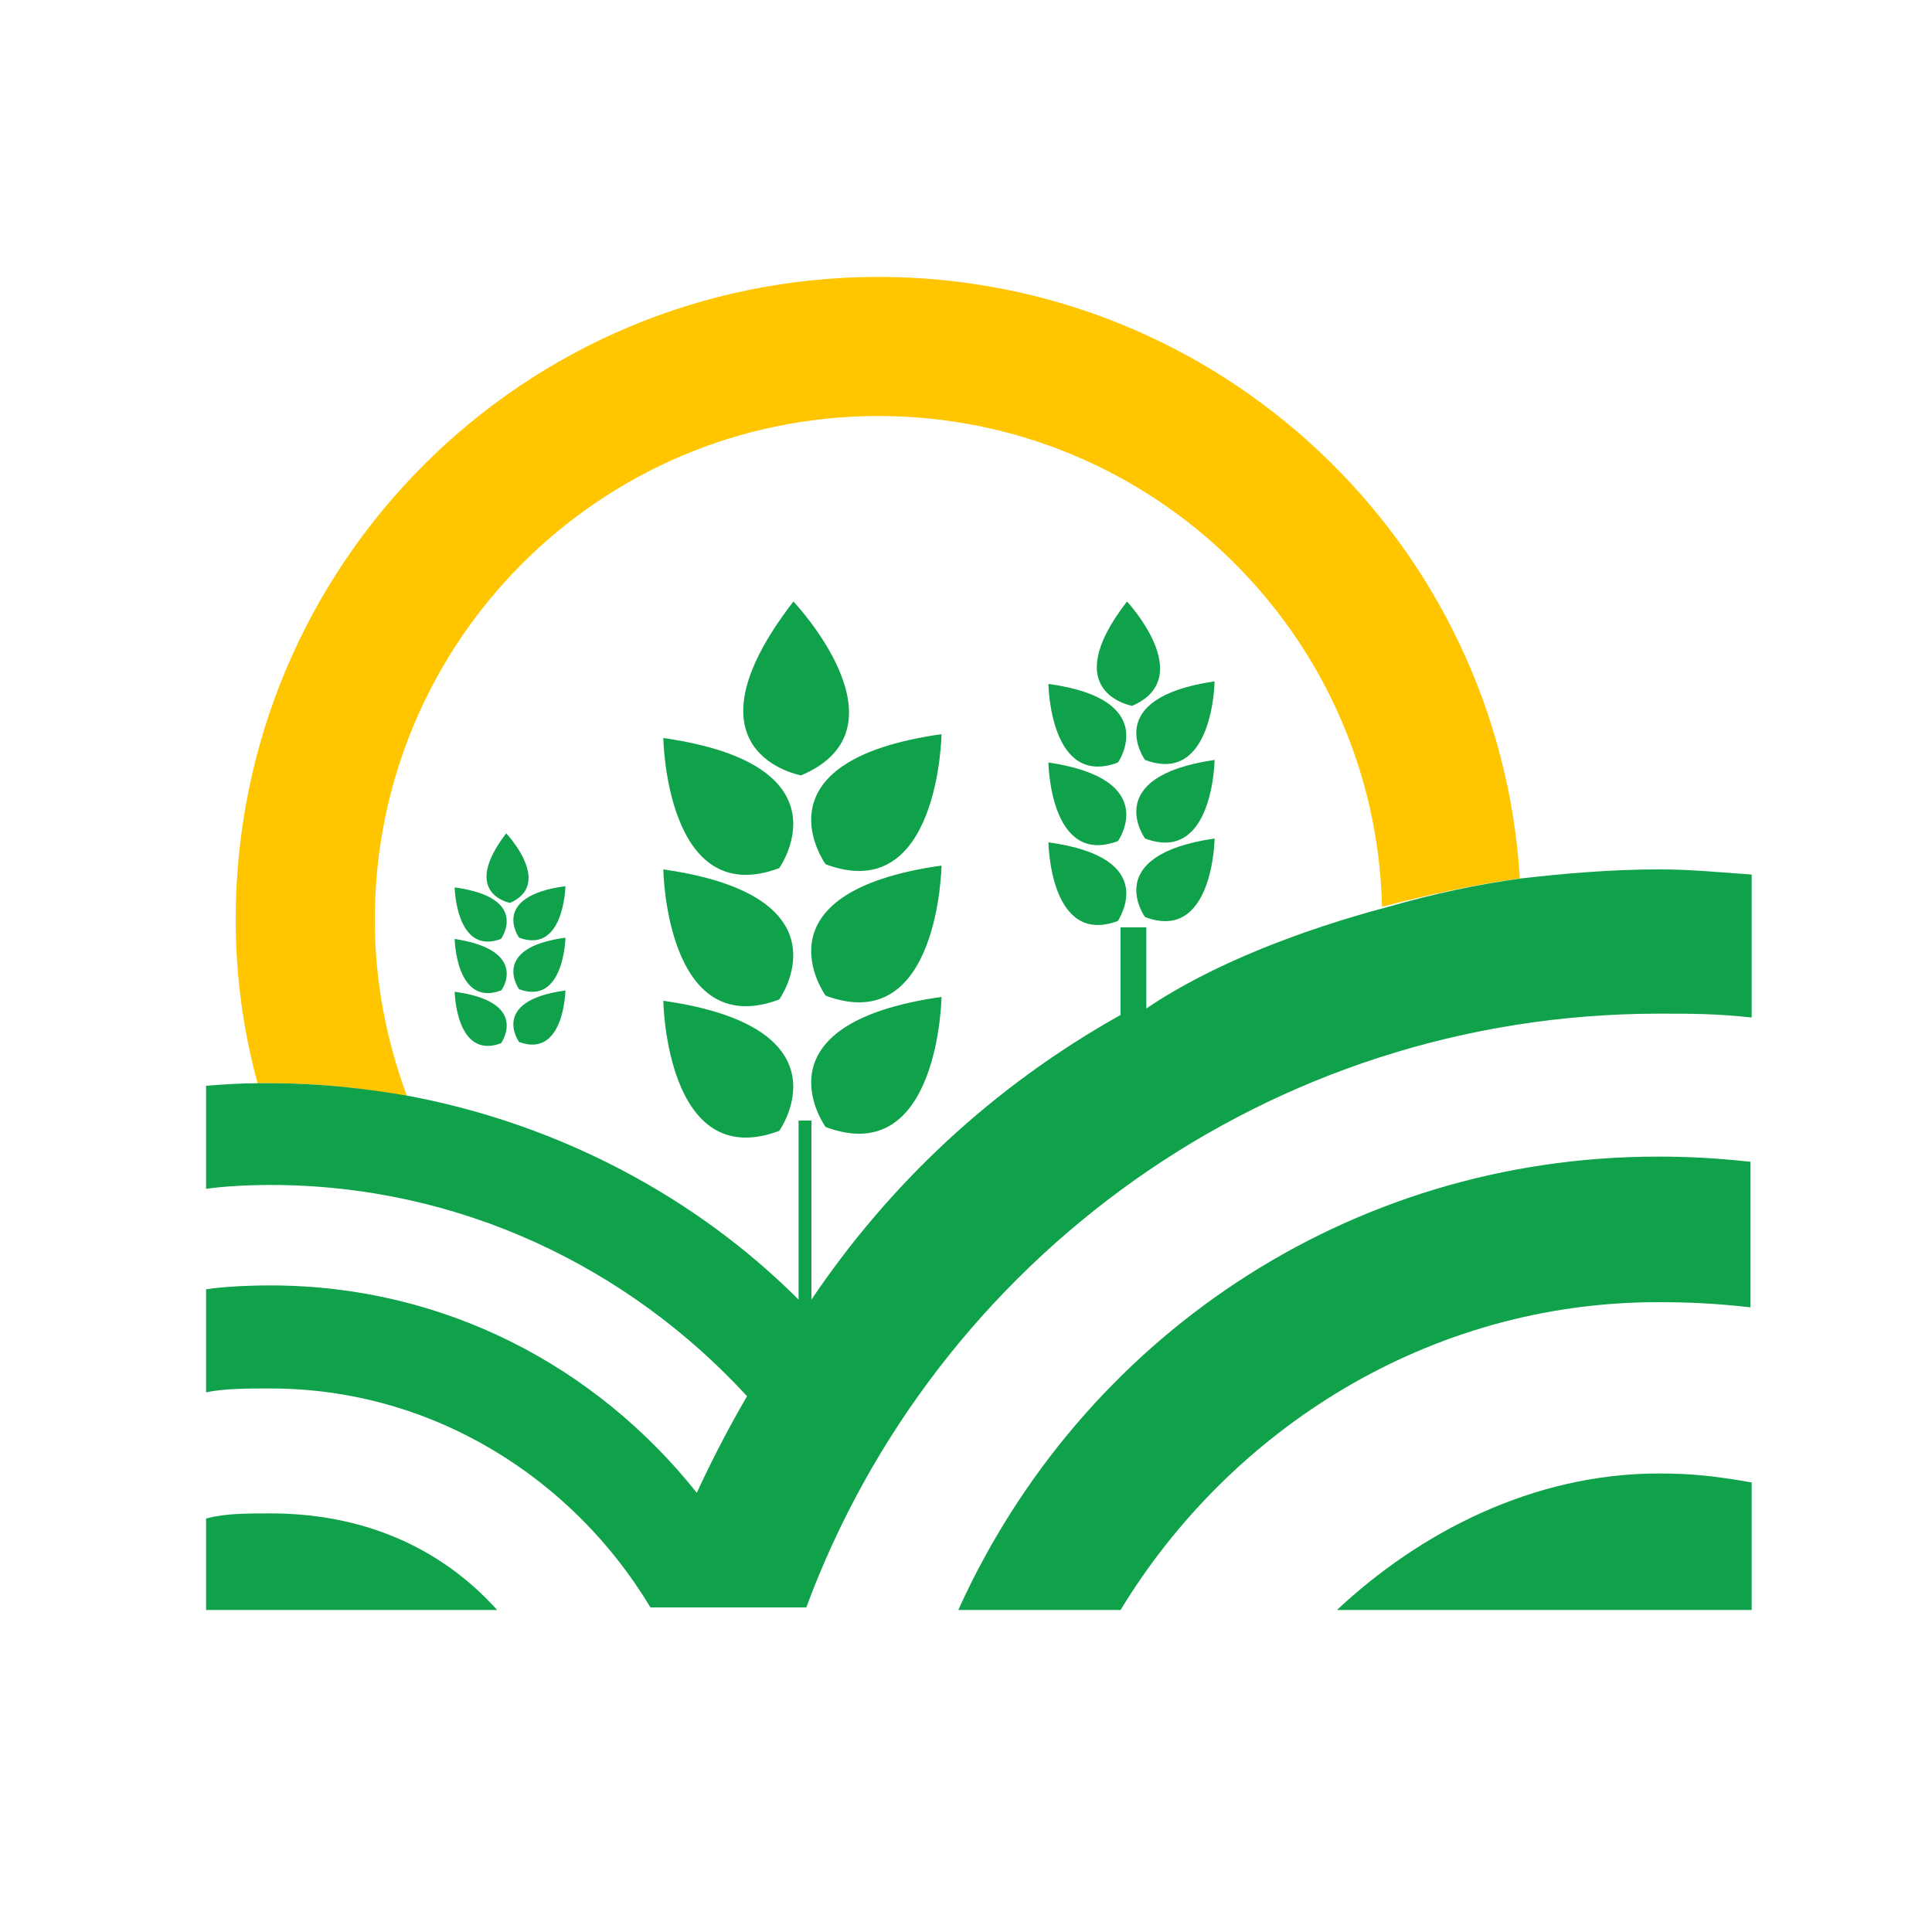 <?xml version="1.0" encoding="utf-8"?>
<!-- Generator: Adobe Illustrator 18.1.0, SVG Export Plug-In . SVG Version: 6.00 Build 0)  -->
<svg version="1.1" id="Layer_1" xmlns="http://www.w3.org/2000/svg" xmlns:xlink="http://www.w3.org/1999/xlink" x="0px" y="0px"
	 viewBox="0 0 150 150" enable-background="new 0 0 150 150" xml:space="preserve">
<g>
	<path fill="none" d="M68.3,32.3c-21.6,0-39.1,17.5-39.1,39.1c0,4.8,1.1,9.4,2.7,13.7C43.4,87.3,54,92.9,62,100.9V87h1v13.9
		c6-8.9,14-16.4,24-22.1V72h2v6.3c5-3.4,12-6.1,18.8-7.9C107.2,49.3,89.5,32.3,68.3,32.3z M38.9,81c-3.5,1.3-3.6-4-3.6-4
		C41.2,77.8,38.9,81,38.9,81z M38.9,77c-3.5,1.3-3.6-4-3.6-4C41.2,73.8,38.9,77,38.9,77z M38.9,72.9c-3.5,1.3-3.6-4-3.6-4
		C41.2,69.7,38.9,72.9,38.9,72.9z M39.3,64.7c0,0,3.7,3.9,0.3,5.4C39.6,70.1,35.7,69.4,39.3,64.7z M40.3,80.9c0,0-2.3-3.2,3.6-4
		C43.9,76.9,43.8,82.2,40.3,80.9z M40.3,76.8c0,0-2.3-3.2,3.6-4C43.9,72.8,43.8,78.2,40.3,76.8z M40.3,72.8c0,0-2.3-3.2,3.6-4
		C43.9,68.8,43.8,74.1,40.3,72.8z M60.5,87.8c-8.8,3.3-9-10.1-9-10.1C66.2,79.8,60.5,87.8,60.5,87.8z M60.5,77.6
		c-8.8,3.3-9-10.1-9-10.1C66.2,69.6,60.5,77.6,60.5,77.6z M60.5,67.4c-8.8,3.3-9-10.1-9-10.1C66.2,59.4,60.5,67.4,60.5,67.4z
		 M62.3,60.3c0,0-9.8-1.7-0.6-13.5C61.6,46.7,70.9,56.5,62.3,60.3z M64.1,87.5c0,0-5.8-8,9-10.1C73.1,77.4,72.8,90.8,64.1,87.5z
		 M64.1,77.3c0,0-5.8-8,9-10.1C73.1,67.2,72.8,80.6,64.1,77.3z M64.1,67.1c0,0-5.8-8,9-10.1C73.1,57,72.8,70.4,64.1,67.1z
		 M86.8,71.4c-5.3,2-5.4-6.1-5.4-6.1C90.2,66.6,86.8,71.4,86.8,71.4z M86.8,65.3c-5.3,2-5.4-6.1-5.4-6.1
		C90.2,60.5,86.8,65.3,86.8,65.3z M86.8,59.2c-5.3,2-5.4-6.1-5.4-6.1C90.2,54.3,86.8,59.2,86.8,59.2z M87.5,46.7
		c0,0,5.5,5.9,0.4,8.1C87.8,54.9,82,53.8,87.5,46.7z M88.9,71.2c0,0-3.5-4.8,5.4-6.1C94.3,65.2,94.2,73.2,88.9,71.2z M88.9,65.1
		c0,0-3.5-4.8,5.4-6.1C94.3,59,94.2,67.1,88.9,65.1z M88.9,59c0,0-3.5-4.8,5.4-6.1C94.3,52.9,94.2,61,88.9,59z"/>
	<path fill="#FFC600" d="M31.6,85.1c-1.6-4.3-2.5-8.9-2.5-13.7c0-21.6,17.5-39.1,39.1-39.1c21.3,0,38.6,17,39.1,38.1
		c3.5-0.9,7-1.7,10.7-2.2c-1.6-26.1-23.3-46.7-49.8-46.7c-27.6,0-49.9,22.3-49.9,49.9c0,4.4,0.6,8.7,1.7,12.7c0.3,0,0.7,0,1,0
		C24.6,84.1,28.2,84.5,31.6,85.1z"/>
	<path fill="#0FA24A" d="M39.3,64.7c-3.6,4.7,0.3,5.4,0.3,5.4C43,68.6,39.3,64.7,39.3,64.7z"/>
	<path fill="#0FA24A" d="M40.3,72.8c3.5,1.3,3.6-4,3.6-4C38,69.6,40.3,72.8,40.3,72.8z"/>
	<path fill="#0FA24A" d="M35.3,68.9c0,0,0.1,5.3,3.6,4C38.9,72.9,41.2,69.7,35.3,68.9z"/>
	<path fill="#0FA24A" d="M40.3,76.8c3.5,1.3,3.6-4,3.6-4C38,73.6,40.3,76.8,40.3,76.8z"/>
	<path fill="#0FA24A" d="M35.3,72.9c0,0,0.1,5.3,3.6,4C38.9,77,41.2,73.8,35.3,72.9z"/>
	<path fill="#0FA24A" d="M40.3,80.9c3.5,1.3,3.6-4,3.6-4C38,77.7,40.3,80.9,40.3,80.9z"/>
	<path fill="#0FA24A" d="M35.3,77c0,0,0.1,5.3,3.6,4C38.9,81,41.2,77.8,35.3,77z"/>
	<path fill="#0FA24A" d="M61.6,46.7c-9.1,11.8,0.6,13.5,0.6,13.5C70.9,56.5,61.6,46.7,61.6,46.7z"/>
	<path fill="#0FA24A" d="M64.1,67.1c8.8,3.3,9-10.1,9-10.1C58.3,59.1,64.1,67.1,64.1,67.1z"/>
	<path fill="#0FA24A" d="M51.5,57.3c0,0,0.2,13.4,9,10.1C60.5,67.4,66.2,59.4,51.5,57.3z"/>
	<path fill="#0FA24A" d="M64.1,77.3c8.8,3.3,9-10.1,9-10.1C58.3,69.3,64.1,77.3,64.1,77.3z"/>
	<path fill="#0FA24A" d="M51.5,67.5c0,0,0.2,13.4,9,10.1C60.5,77.6,66.2,69.6,51.5,67.5z"/>
	<path fill="#0FA24A" d="M64.1,87.5c8.8,3.3,9-10.1,9-10.1C58.3,79.5,64.1,87.5,64.1,87.5z"/>
	<path fill="#0FA24A" d="M51.5,77.7c0,0,0.2,13.4,9,10.1C60.5,87.8,66.2,79.8,51.5,77.7z"/>
	<path fill="#0FA24A" d="M87.5,46.7c-5.5,7.1,0.4,8.1,0.4,8.1C93,52.6,87.5,46.7,87.5,46.7z"/>
	<path fill="#0FA24A" d="M88.9,59c5.3,2,5.4-6.1,5.4-6.1C85.4,54.2,88.9,59,88.9,59z"/>
	<path fill="#0FA24A" d="M81.4,53.1c0,0,0.1,8.1,5.4,6.1C86.8,59.2,90.2,54.3,81.4,53.1z"/>
	<path fill="#0FA24A" d="M88.9,65.1c5.3,2,5.4-6.1,5.4-6.1C85.4,60.3,88.9,65.1,88.9,65.1z"/>
	<path fill="#0FA24A" d="M81.4,59.2c0,0,0.1,8.1,5.4,6.1C86.8,65.3,90.2,60.5,81.4,59.2z"/>
	<path fill="#0FA24A" d="M88.9,71.2c5.3,2,5.4-6.1,5.4-6.1C85.4,66.4,88.9,71.2,88.9,71.2z"/>
	<path fill="#0FA24A" d="M81.4,65.4c0,0,0.1,8.1,5.4,6.1C86.8,71.4,90.2,66.6,81.4,65.4z"/>
	<path fill="#0FA24A" d="M16,117.9v7.1h22.6c-4.5-5-10.6-7.5-17.6-7.5C19.2,117.5,17.4,117.5,16,117.9z"/>
	<path fill="#0FA24A" d="M103.8,125H136v-9.9c-2.8-0.5-4.7-0.7-7.2-0.7C119,114.4,110.2,119,103.8,125z"/>
	<path fill="#0FA24A" d="M74.4,125h12.6c8.5-14,23.9-23.9,41.7-23.9c2.5,0,4.5,0.1,7.2,0.4V90.2c-2.8-0.3-4.8-0.4-7.2-0.4
		C104.6,89.8,83.9,104,74.4,125z"/>
	<path fill="#0FA24A" d="M128.8,67.5c-3.6,0-7.2,0.3-10.7,0.7c-3.6,0.5-6.8,1.2-10.3,2.2C101,72.2,94,74.9,89,78.3V72h-2v6.8
		C77,84.4,69,92,63,100.9V87h-1v13.9c-8-8-18.6-13.6-30.2-15.8c-3.4-0.6-7.1-1-10.7-1c-0.3,0-0.7,0-1,0c-1.4,0-2.9,0.1-4.1,0.2v8
		c1.4-0.2,3.3-0.3,5-0.3c14.7,0,27.8,6.4,37,16.4c-1.4,2.4-2.7,4.9-3.9,7.5c-7.8-9.8-19.6-16.1-33.1-16.1c-1.8,0-3.7,0.1-5,0.3v8
		c1.4-0.3,3.3-0.3,5-0.3c12.6,0,23.5,7,29.5,17h0.2h8.5h3.4c10-27,35.9-46.1,66.2-46.1c2.5,0,4.5,0,7.2,0.3V67.9
		C133.2,67.7,131.2,67.5,128.8,67.5z"/>
</g>
</svg>
